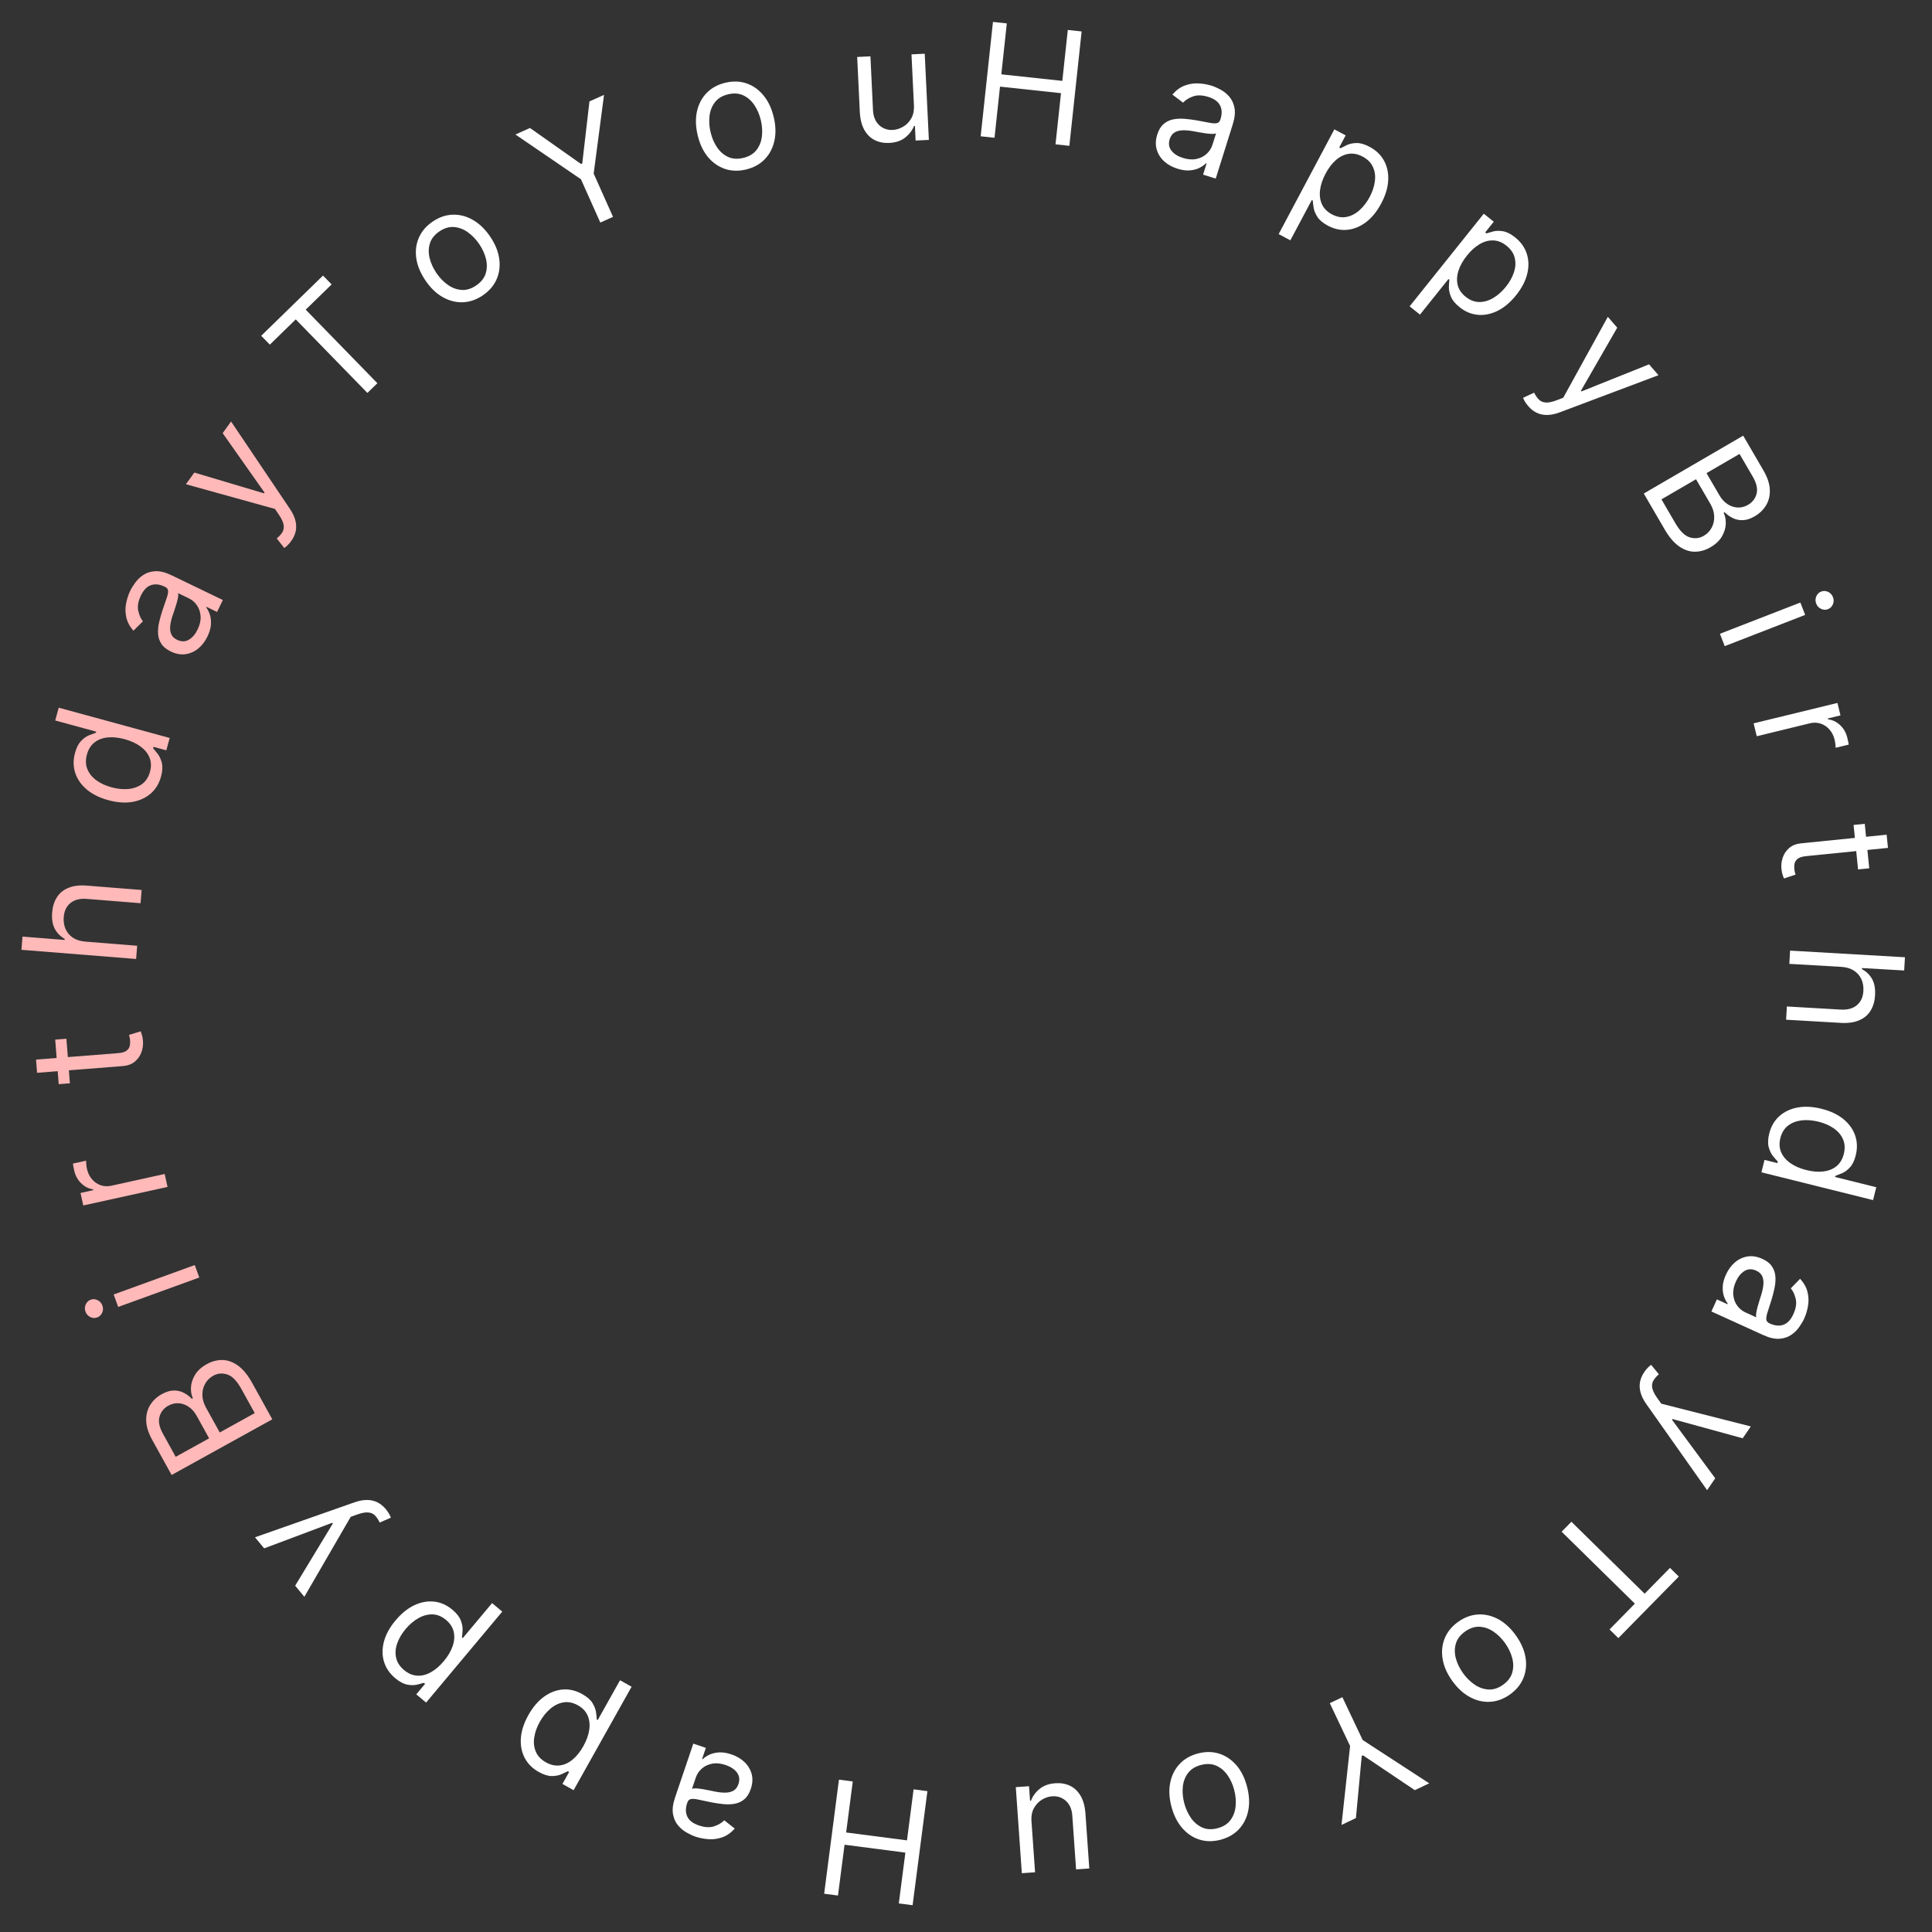 <svg width="171" height="171" viewBox="0 0 171 171" fill="none" xmlns="http://www.w3.org/2000/svg">
<rect x="0" y="0" width="171" height="171" fill="#333333" stroke="none"/>
<path d="M86.798 12.063L87.886 1.94L89.112 2.071L88.627 6.579L94.025 7.159L94.51 2.651L95.735 2.783L94.648 12.906L93.422 12.775L93.908 8.247L88.51 7.667L88.024 12.195L86.798 12.063Z" fill="white"/>
<path d="M104.21 14.931C103.749 14.786 103.357 14.567 103.035 14.275C102.715 13.98 102.496 13.631 102.379 13.23C102.263 12.825 102.279 12.386 102.428 11.911C102.559 11.494 102.747 11.181 102.993 10.974C103.24 10.763 103.524 10.626 103.846 10.564C104.168 10.502 104.506 10.486 104.861 10.518C105.22 10.547 105.576 10.593 105.928 10.655C106.389 10.737 106.761 10.807 107.045 10.865C107.333 10.921 107.552 10.932 107.701 10.899C107.854 10.867 107.958 10.761 108.015 10.581L108.027 10.543C108.174 10.075 108.16 9.671 107.985 9.331C107.813 8.992 107.47 8.742 106.955 8.58C106.42 8.412 105.964 8.398 105.587 8.537C105.21 8.675 104.918 8.858 104.712 9.085L103.768 8.372C104.097 7.989 104.458 7.723 104.852 7.576C105.25 7.427 105.652 7.362 106.059 7.382C106.47 7.4 106.859 7.466 107.226 7.582C107.46 7.655 107.72 7.768 108.006 7.92C108.296 8.07 108.556 8.275 108.787 8.535C109.021 8.797 109.179 9.129 109.261 9.533C109.342 9.938 109.292 10.429 109.11 11.008L107.603 15.808L106.484 15.457L106.794 14.47L106.737 14.452C106.611 14.586 106.432 14.716 106.198 14.841C105.964 14.965 105.681 15.045 105.347 15.079C105.013 15.113 104.634 15.063 104.21 14.931ZM104.697 13.979C105.14 14.117 105.54 14.148 105.898 14.069C106.26 13.991 106.561 13.839 106.802 13.613C107.047 13.387 107.217 13.123 107.312 12.819L107.634 11.795C107.568 11.837 107.448 11.856 107.271 11.853C107.099 11.848 106.904 11.83 106.684 11.799C106.468 11.766 106.259 11.731 106.055 11.695C105.855 11.657 105.692 11.627 105.567 11.605C105.264 11.551 104.973 11.527 104.693 11.534C104.418 11.537 104.176 11.599 103.969 11.718C103.765 11.834 103.619 12.035 103.529 12.32C103.407 12.709 103.459 13.048 103.684 13.337C103.913 13.625 104.251 13.838 104.697 13.979Z" fill="white"/>
<path d="M113.173 20.72L118.103 11.45L119.104 11.982L118.534 13.053L118.657 13.118C118.795 13.041 118.98 12.948 119.211 12.838C119.447 12.727 119.73 12.668 120.061 12.66C120.396 12.65 120.783 12.762 121.222 12.996C121.79 13.297 122.215 13.706 122.497 14.22C122.779 14.734 122.903 15.316 122.869 15.966C122.835 16.616 122.63 17.295 122.253 18.003C121.874 18.717 121.423 19.272 120.902 19.666C120.382 20.058 119.831 20.283 119.248 20.341C118.667 20.396 118.095 20.274 117.533 19.976C117.1 19.745 116.792 19.489 116.607 19.207C116.425 18.923 116.312 18.651 116.27 18.392C116.229 18.13 116.203 17.917 116.192 17.754L116.105 17.707L114.209 21.271L113.173 20.72ZM117.329 15.362C117.058 15.871 116.894 16.36 116.836 16.829C116.78 17.295 116.837 17.713 117.007 18.085C117.179 18.454 117.472 18.749 117.888 18.97C118.321 19.201 118.743 19.279 119.154 19.204C119.57 19.129 119.954 18.935 120.307 18.624C120.665 18.311 120.972 17.915 121.227 17.435C121.479 16.961 121.633 16.495 121.689 16.036C121.749 15.577 121.692 15.158 121.518 14.78C121.348 14.401 121.044 14.094 120.605 13.861C120.183 13.637 119.772 13.555 119.372 13.616C118.973 13.675 118.599 13.855 118.251 14.158C117.904 14.457 117.596 14.859 117.329 15.362Z" fill="white"/>
<path d="M124.766 27.113L131.327 18.916L132.212 19.624L131.454 20.571L131.563 20.658C131.713 20.608 131.911 20.551 132.159 20.486C132.411 20.42 132.7 20.414 133.027 20.467C133.358 20.52 133.718 20.702 134.106 21.013C134.608 21.415 134.95 21.894 135.132 22.452C135.314 23.009 135.328 23.604 135.174 24.237C135.021 24.869 134.693 25.499 134.192 26.125C133.686 26.756 133.141 27.218 132.556 27.509C131.972 27.797 131.389 27.916 130.805 27.866C130.224 27.812 129.685 27.587 129.188 27.189C128.805 26.882 128.549 26.573 128.421 26.262C128.294 25.949 128.234 25.661 128.24 25.398C128.248 25.133 128.262 24.919 128.282 24.757L128.204 24.695L125.682 27.846L124.766 27.113ZM129.842 22.617C129.481 23.068 129.229 23.518 129.086 23.967C128.944 24.415 128.923 24.837 129.021 25.234C129.121 25.628 129.355 25.973 129.723 26.267C130.106 26.573 130.506 26.728 130.924 26.731C131.346 26.734 131.76 26.615 132.164 26.374C132.574 26.133 132.949 25.8 133.288 25.376C133.624 24.957 133.861 24.527 134.001 24.087C134.146 23.647 134.167 23.225 134.066 22.821C133.969 22.417 133.727 22.059 133.339 21.749C132.966 21.45 132.577 21.294 132.173 21.28C131.77 21.264 131.369 21.372 130.971 21.604C130.574 21.835 130.198 22.172 129.842 22.617Z" fill="white"/>
<path d="M135.263 35.945C135.133 35.795 135.029 35.651 134.952 35.511C134.872 35.374 134.824 35.273 134.808 35.208L135.784 34.756C135.916 35.019 136.061 35.227 136.219 35.379C136.378 35.531 136.579 35.613 136.822 35.626C137.065 35.643 137.38 35.578 137.766 35.432L138.36 35.206L142.307 28.042L143.141 29.003L139.927 34.584L139.979 34.644L145.956 32.247L146.79 33.208L138.057 36.495C137.664 36.644 137.299 36.721 136.963 36.728C136.624 36.737 136.313 36.675 136.031 36.542C135.751 36.412 135.495 36.213 135.263 35.945Z" fill="white"/>
<path d="M145.49 43.682L154.289 38.56L156.08 41.636C156.437 42.249 156.625 42.816 156.645 43.338C156.668 43.858 156.558 44.319 156.316 44.72C156.077 45.12 155.743 45.445 155.313 45.695C154.935 45.915 154.584 46.03 154.259 46.038C153.936 46.05 153.64 45.989 153.37 45.855C153.101 45.723 152.859 45.551 152.644 45.339L152.558 45.389C152.698 45.669 152.761 45.994 152.747 46.366C152.734 46.739 152.62 47.11 152.406 47.48C152.192 47.85 151.853 48.17 151.389 48.44C150.948 48.697 150.492 48.828 150.023 48.832C149.554 48.837 149.091 48.683 148.633 48.37C148.175 48.058 147.744 47.555 147.34 46.862L145.49 43.682ZM147.055 44.198L148.286 46.312C148.691 47.008 149.113 47.423 149.553 47.559C149.996 47.695 150.412 47.651 150.798 47.426C151.096 47.253 151.327 47.017 151.491 46.718C151.657 46.418 151.735 46.083 151.723 45.714C151.714 45.343 151.598 44.966 151.375 44.582L150.114 42.417L147.055 44.198ZM151.042 41.877L152.193 43.853C152.38 44.174 152.611 44.426 152.887 44.611C153.165 44.798 153.463 44.901 153.78 44.919C154.099 44.941 154.414 44.861 154.723 44.681C155.11 44.456 155.359 44.13 155.472 43.705C155.587 43.277 155.475 42.771 155.135 42.187L153.964 40.176L151.042 41.877Z" fill="white"/>
<path d="M152.23 56.095L159.349 53.331L159.773 54.425L152.655 57.189L152.23 56.095ZM160.751 53.427C160.668 53.214 160.669 53.002 160.755 52.791C160.841 52.583 160.986 52.44 161.19 52.36C161.394 52.281 161.598 52.289 161.802 52.384C162.007 52.482 162.151 52.638 162.234 52.851C162.317 53.064 162.315 53.275 162.229 53.483C162.143 53.693 161.999 53.838 161.795 53.918C161.591 53.997 161.386 53.987 161.181 53.889C160.977 53.794 160.834 53.64 160.751 53.427Z" fill="white"/>
<path d="M155.211 64.024L162.63 62.216L162.899 63.318L161.778 63.591L161.797 63.668C162.197 63.714 162.555 63.886 162.87 64.184C163.185 64.483 163.396 64.854 163.504 65.299C163.525 65.382 163.549 65.487 163.576 65.614C163.603 65.74 163.622 65.836 163.631 65.902L162.472 66.185C162.472 66.144 162.465 66.052 162.451 65.909C162.44 65.768 162.416 65.622 162.38 65.47C162.292 65.11 162.138 64.806 161.917 64.56C161.701 64.316 161.441 64.144 161.136 64.044C160.836 63.946 160.519 63.938 160.184 64.02L155.489 65.164L155.211 64.024Z" fill="white"/>
<path d="M165.445 76.852L164.456 76.952L164.059 73.014L165.048 72.915L165.445 76.852ZM166.984 73.879L167.102 75.046L159.86 75.776C159.53 75.809 159.288 75.882 159.132 75.995C158.981 76.11 158.885 76.246 158.844 76.403C158.807 76.564 158.797 76.73 158.814 76.901C158.827 77.03 158.844 77.135 158.866 77.216C158.891 77.296 158.91 77.361 158.925 77.409L157.901 77.753C157.863 77.676 157.822 77.569 157.778 77.43C157.731 77.292 157.696 77.114 157.674 76.896C157.641 76.566 157.679 76.236 157.789 75.905C157.899 75.577 158.089 75.295 158.358 75.058C158.628 74.824 158.984 74.685 159.426 74.641L166.984 73.879Z" fill="white"/>
<path d="M162.959 85.575L158.373 85.311L158.44 84.139L168.605 84.726L168.537 85.897L164.805 85.682L164.799 85.781C165.183 85.983 165.48 86.269 165.691 86.639C165.905 87.014 165.995 87.5 165.96 88.099C165.93 88.619 165.8 89.067 165.569 89.446C165.341 89.825 165.008 90.109 164.568 90.299C164.132 90.493 163.587 90.572 162.931 90.534L158.087 90.254L158.155 89.083L162.92 89.358C163.525 89.393 164.002 89.263 164.351 88.967C164.704 88.676 164.896 88.253 164.928 87.701C164.95 87.317 164.888 86.968 164.744 86.654C164.599 86.344 164.376 86.092 164.075 85.899C163.774 85.709 163.402 85.601 162.959 85.575Z" fill="white"/>
<path d="M156.594 100.326C156.748 99.709 157.04 99.202 157.469 98.807C157.902 98.413 158.438 98.154 159.077 98.029C159.719 97.906 160.433 97.941 161.218 98.137C161.996 98.33 162.638 98.632 163.144 99.041C163.65 99.451 164 99.933 164.193 100.486C164.387 101.04 164.406 101.629 164.251 102.253C164.131 102.735 163.955 103.096 163.725 103.336C163.497 103.58 163.263 103.75 163.024 103.848C162.787 103.949 162.593 104.026 162.444 104.078L162.42 104.174L166.067 105.082L165.784 106.22L155.903 103.761L156.177 102.661L157.316 102.945L157.349 102.809C157.235 102.692 157.094 102.531 156.927 102.325C156.763 102.12 156.636 101.855 156.546 101.528C156.46 101.203 156.476 100.802 156.594 100.326ZM157.579 100.735C157.465 101.192 157.488 101.608 157.648 101.982C157.81 102.357 158.084 102.68 158.467 102.949C158.854 103.22 159.327 103.425 159.887 103.564C160.44 103.702 160.944 103.742 161.399 103.684C161.857 103.628 162.242 103.47 162.552 103.213C162.865 102.956 163.079 102.596 163.194 102.133C163.314 101.651 163.291 101.218 163.123 100.835C162.958 100.455 162.685 100.133 162.303 99.867C161.924 99.605 161.475 99.41 160.953 99.28C160.426 99.149 159.927 99.11 159.456 99.163C158.987 99.221 158.586 99.377 158.253 99.632C157.922 99.892 157.697 100.259 157.579 100.735Z" fill="white"/>
<path d="M152.762 112.817C152.963 112.377 153.228 112.015 153.557 111.732C153.889 111.45 154.262 111.275 154.675 111.208C155.091 111.143 155.525 111.213 155.977 111.419C156.376 111.6 156.663 111.825 156.839 112.095C157.018 112.366 157.118 112.665 157.14 112.992C157.163 113.319 157.136 113.656 157.062 114.005C156.988 114.357 156.9 114.705 156.795 115.047C156.657 115.494 156.542 115.855 156.449 116.129C156.359 116.409 156.321 116.624 156.335 116.777C156.348 116.932 156.441 117.049 156.613 117.127L156.649 117.143C157.095 117.347 157.498 117.382 157.856 117.251C158.213 117.122 158.504 116.812 158.728 116.32C158.96 115.81 159.03 115.36 158.939 114.969C158.848 114.577 158.702 114.265 158.502 114.032L159.326 113.183C159.665 113.557 159.884 113.948 159.982 114.357C160.082 114.77 160.097 115.177 160.027 115.579C159.959 115.984 159.845 116.362 159.686 116.712C159.584 116.936 159.44 117.18 159.254 117.444C159.069 117.714 158.834 117.947 158.547 118.144C158.26 118.345 157.91 118.46 157.499 118.492C157.088 118.523 156.606 118.413 156.054 118.162L151.475 116.077L151.961 115.009L152.902 115.438L152.927 115.383C152.809 115.242 152.703 115.048 152.608 114.801C152.513 114.554 152.469 114.262 152.476 113.927C152.483 113.592 152.578 113.222 152.762 112.817ZM153.647 113.417C153.455 113.839 153.376 114.233 153.41 114.598C153.443 114.966 153.557 115.284 153.752 115.551C153.946 115.822 154.187 116.023 154.477 116.155L155.454 116.6C155.421 116.53 155.416 116.407 155.441 116.233C155.467 116.063 155.509 115.871 155.567 115.657C155.626 115.447 155.686 115.243 155.747 115.045C155.81 114.851 155.859 114.694 155.896 114.572C155.987 114.278 156.046 113.992 156.074 113.714C156.104 113.44 156.073 113.192 155.981 112.972C155.89 112.755 155.708 112.586 155.437 112.462C155.066 112.293 154.723 112.303 154.408 112.491C154.095 112.683 153.841 112.992 153.647 113.417Z" fill="white"/>
<path d="M145.541 121.428C145.653 121.264 145.767 121.127 145.883 121.018C145.996 120.906 146.081 120.834 146.14 120.802L146.824 121.633C146.602 121.826 146.438 122.019 146.33 122.211C146.223 122.402 146.194 122.618 146.243 122.856C146.288 123.096 146.43 123.384 146.669 123.721L147.037 124.239L154.964 126.253L154.244 127.302L148.034 125.598L147.989 125.664L151.815 130.844L151.095 131.894L145.713 124.271C145.47 123.928 145.303 123.594 145.212 123.27C145.118 122.944 145.099 122.628 145.157 122.322C145.212 122.019 145.34 121.721 145.541 121.428Z" fill="white"/>
<path d="M147.81 138.774L148.59 139.54L143.239 144.988L142.459 144.222L144.702 141.938L138.219 135.57L139.083 134.69L145.566 141.058L147.81 138.774Z" fill="white"/>
<path d="M129.057 143.551C129.618 143.15 130.205 142.932 130.819 142.896C131.431 142.862 132.027 143 132.607 143.311C133.185 143.623 133.703 144.1 134.162 144.741C134.624 145.388 134.911 146.037 135.021 146.687C135.129 147.34 135.068 147.95 134.838 148.517C134.606 149.087 134.209 149.572 133.649 149.973C133.088 150.374 132.502 150.591 131.89 150.625C131.276 150.661 130.679 150.521 130.1 150.207C129.517 149.894 128.995 149.414 128.532 148.766C128.073 148.125 127.791 147.479 127.685 146.83C127.577 146.182 127.639 145.573 127.871 145.004C128.101 144.436 128.496 143.952 129.057 143.551ZM129.67 144.408C129.244 144.713 128.971 145.073 128.853 145.488C128.734 145.903 128.735 146.335 128.858 146.786C128.98 147.236 129.19 147.669 129.487 148.084C129.783 148.499 130.126 148.839 130.515 149.103C130.903 149.367 131.314 149.511 131.747 149.536C132.18 149.56 132.61 149.42 133.036 149.116C133.462 148.811 133.733 148.45 133.85 148.032C133.967 147.615 133.963 147.179 133.839 146.726C133.715 146.273 133.504 145.839 133.207 145.424C132.91 145.009 132.569 144.67 132.182 144.409C131.796 144.147 131.387 144.006 130.956 143.984C130.524 143.962 130.096 144.104 129.67 144.408Z" fill="white"/>
<path d="M126.499 157.841L125.223 158.446L120.635 155.361L120.527 155.412L120.012 160.916L118.736 161.521L119.496 154.536L117.699 150.745L118.813 150.217L120.61 154.008L126.499 157.841Z" fill="white"/>
<path d="M106.032 155.197C106.699 155.023 107.326 155.029 107.912 155.215C108.495 155.402 109.003 155.744 109.434 156.241C109.862 156.74 110.175 157.37 110.374 158.133C110.575 158.903 110.611 159.611 110.482 160.258C110.349 160.906 110.074 161.454 109.657 161.902C109.236 162.351 108.692 162.662 108.025 162.836C107.358 163.01 106.733 163.004 106.15 162.817C105.564 162.631 105.056 162.287 104.627 161.786C104.195 161.285 103.879 160.65 103.678 159.881C103.479 159.117 103.446 158.413 103.579 157.769C103.709 157.125 103.985 156.579 104.405 156.13C104.823 155.682 105.365 155.371 106.032 155.197ZM106.298 156.217C105.792 156.349 105.409 156.588 105.149 156.933C104.89 157.278 104.737 157.683 104.69 158.147C104.643 158.611 104.685 159.091 104.813 159.584C104.942 160.078 105.141 160.518 105.409 160.904C105.678 161.289 106.01 161.571 106.406 161.748C106.801 161.926 107.253 161.949 107.759 161.816C108.266 161.684 108.649 161.444 108.907 161.096C109.166 160.747 109.318 160.339 109.364 159.872C109.41 159.404 109.368 158.924 109.239 158.43C109.11 157.936 108.912 157.498 108.644 157.115C108.377 156.733 108.046 156.455 107.651 156.28C107.256 156.106 106.805 156.085 106.298 156.217Z" fill="white"/>
<path d="M91.297 161.211L91.613 165.714L90.442 165.796L89.908 158.178L91.079 158.096L91.169 159.386L91.248 159.38C91.4 158.981 91.654 158.632 92.012 158.335C92.37 158.04 92.837 157.873 93.412 157.833C93.888 157.799 94.319 157.874 94.704 158.056C95.089 158.242 95.402 158.539 95.644 158.947C95.885 159.359 96.028 159.889 96.074 160.537L96.413 165.377L95.243 165.459L94.909 160.698C94.87 160.143 94.684 159.711 94.35 159.402C94.012 159.093 93.601 158.956 93.115 158.99C92.824 159.01 92.533 159.106 92.243 159.275C91.949 159.446 91.71 159.692 91.527 160.013C91.34 160.335 91.263 160.735 91.297 161.211Z" fill="white"/>
<path d="M82.085 158.532L80.774 168.629L79.552 168.471L80.135 163.974L74.751 163.276L74.168 167.772L72.945 167.613L74.255 157.516L75.478 157.675L74.892 162.191L80.276 162.89L80.862 158.374L82.085 158.532Z" fill="white"/>
<path d="M64.736 155.28C65.195 155.435 65.581 155.662 65.896 155.961C66.21 156.264 66.421 156.617 66.53 157.021C66.637 157.428 66.611 157.867 66.451 158.338C66.311 158.752 66.115 159.061 65.865 159.263C65.614 159.468 65.326 159.598 65.003 159.653C64.68 159.708 64.342 159.716 63.987 159.677C63.629 159.64 63.275 159.586 62.924 159.516C62.465 159.424 62.095 159.346 61.812 159.281C61.525 159.219 61.307 159.203 61.157 159.233C61.003 159.261 60.897 159.365 60.836 159.544L60.823 159.582C60.666 160.046 60.671 160.45 60.838 160.794C61.002 161.136 61.34 161.394 61.852 161.568C62.382 161.747 62.837 161.772 63.217 161.642C63.597 161.511 63.893 161.335 64.105 161.113L65.032 161.847C64.695 162.222 64.328 162.48 63.931 162.618C63.53 162.759 63.126 162.815 62.72 162.785C62.309 162.758 61.922 162.683 61.557 162.56C61.325 162.481 61.068 162.363 60.786 162.204C60.499 162.047 60.243 161.837 60.018 161.571C59.79 161.305 59.64 160.969 59.567 160.563C59.495 160.157 59.556 159.667 59.75 159.092L61.364 154.327L62.475 154.703L62.143 155.683L62.2 155.702C62.328 155.57 62.511 155.445 62.747 155.326C62.984 155.206 63.269 155.133 63.603 155.106C63.938 155.08 64.316 155.137 64.736 155.28ZM64.229 156.221C63.789 156.072 63.389 156.033 63.03 156.104C62.667 156.173 62.362 156.318 62.116 156.539C61.866 156.759 61.691 157.02 61.589 157.321L61.244 158.339C61.31 158.298 61.431 158.281 61.608 158.288C61.779 158.298 61.975 158.32 62.194 158.356C62.408 158.393 62.617 158.433 62.82 158.473C63.019 158.516 63.181 158.55 63.306 158.575C63.607 158.635 63.898 158.665 64.178 158.665C64.454 158.668 64.696 158.612 64.906 158.497C65.112 158.385 65.263 158.188 65.359 157.905C65.49 157.519 65.446 157.179 65.227 156.884C65.004 156.592 64.671 156.371 64.229 156.221Z" fill="white"/>
<path d="M55.902 149.291L50.769 158.45L49.78 157.896L50.373 156.838L50.251 156.77C50.111 156.843 49.925 156.932 49.691 157.037C49.453 157.143 49.169 157.196 48.838 157.197C48.502 157.199 48.118 157.078 47.684 156.835C47.123 156.521 46.708 156.104 46.437 155.583C46.166 155.063 46.055 154.478 46.103 153.829C46.152 153.18 46.372 152.506 46.764 151.806C47.16 151.101 47.623 150.556 48.153 150.173C48.681 149.793 49.237 149.581 49.821 149.535C50.403 149.493 50.972 149.628 51.527 149.939C51.955 150.179 52.258 150.441 52.436 150.727C52.612 151.016 52.718 151.291 52.755 151.55C52.79 151.813 52.811 152.026 52.818 152.19L52.905 152.239L54.879 148.717L55.902 149.291ZM51.629 154.556C51.911 154.053 52.086 153.567 52.154 153.1C52.221 152.636 52.173 152.216 52.011 151.84C51.848 151.468 51.561 151.166 51.15 150.936C50.722 150.696 50.302 150.609 49.889 150.674C49.472 150.74 49.084 150.925 48.724 151.229C48.359 151.533 48.044 151.923 47.778 152.397C47.516 152.865 47.351 153.328 47.285 153.785C47.215 154.243 47.262 154.663 47.428 155.045C47.59 155.428 47.887 155.741 48.321 155.984C48.737 156.217 49.146 156.308 49.548 156.256C49.948 156.206 50.325 156.034 50.681 155.739C51.034 155.447 51.35 155.053 51.629 154.556Z" fill="white"/>
<path d="M44.454 142.643L37.714 150.694L36.845 149.966L37.623 149.036L37.517 148.947C37.366 148.993 37.166 149.046 36.917 149.106C36.663 149.166 36.374 149.166 36.048 149.105C35.718 149.045 35.363 148.855 34.982 148.536C34.489 148.123 34.157 147.636 33.987 147.075C33.818 146.513 33.817 145.918 33.984 145.289C34.152 144.66 34.494 144.038 35.008 143.423C35.528 142.803 36.083 142.354 36.675 142.076C37.264 141.8 37.85 141.694 38.432 141.758C39.012 141.824 39.546 142.061 40.034 142.47C40.41 142.785 40.66 143.099 40.781 143.413C40.901 143.729 40.955 144.019 40.943 144.281C40.929 144.546 40.91 144.759 40.887 144.921L40.963 144.985L43.554 141.889L44.454 142.643ZM39.281 147.026C39.651 146.583 39.913 146.139 40.066 145.693C40.217 145.249 40.248 144.827 40.158 144.428C40.067 144.031 39.841 143.682 39.48 143.38C39.104 143.065 38.707 142.901 38.289 142.889C37.867 142.877 37.451 142.987 37.041 143.219C36.626 143.451 36.244 143.775 35.895 144.192C35.551 144.603 35.304 145.028 35.154 145.464C35 145.902 34.969 146.323 35.062 146.729C35.149 147.135 35.384 147.498 35.765 147.817C36.131 148.124 36.516 148.288 36.92 148.311C37.323 148.337 37.726 148.238 38.129 148.014C38.531 147.792 38.915 147.463 39.281 147.026Z" fill="white"/>
<path d="M34.154 133.582C34.281 133.735 34.381 133.882 34.455 134.023C34.532 134.162 34.578 134.264 34.593 134.329L33.607 134.76C33.481 134.494 33.34 134.283 33.185 134.128C33.03 133.972 32.831 133.885 32.588 133.867C32.345 133.845 32.029 133.902 31.64 134.04L31.041 134.253L26.938 141.329L26.125 140.349L29.461 134.841L29.41 134.78L23.382 137.044L22.569 136.065L31.372 132.971C31.769 132.831 32.135 132.761 32.472 132.762C32.811 132.761 33.12 132.829 33.399 132.968C33.676 133.104 33.927 133.309 34.154 133.582Z" fill="white"/>
<path d="M24.1 125.623L15.19 130.55L13.467 127.434C13.124 126.814 12.948 126.242 12.94 125.72C12.929 125.2 13.049 124.742 13.299 124.346C13.547 123.951 13.888 123.634 14.323 123.393C14.706 123.182 15.06 123.075 15.385 123.073C15.708 123.069 16.003 123.137 16.27 123.277C16.535 123.414 16.773 123.592 16.984 123.808L17.071 123.76C16.938 123.478 16.882 123.151 16.904 122.779C16.925 122.407 17.047 122.039 17.27 121.674C17.492 121.308 17.838 120.996 18.308 120.736C18.755 120.489 19.212 120.368 19.681 120.374C20.151 120.38 20.61 120.544 21.061 120.867C21.512 121.189 21.932 121.701 22.32 122.403L24.1 125.623ZM22.547 125.073L21.363 122.933C20.973 122.228 20.56 121.803 20.124 121.658C19.683 121.511 19.267 121.546 18.876 121.763C18.574 121.93 18.338 122.16 18.168 122.455C17.994 122.752 17.91 123.085 17.913 123.454C17.914 123.825 18.021 124.204 18.236 124.593L19.449 126.786L22.547 125.073ZM18.509 127.306L17.402 125.304C17.223 124.979 16.997 124.722 16.725 124.531C16.451 124.338 16.156 124.228 15.839 124.203C15.52 124.175 15.204 124.247 14.891 124.42C14.5 124.637 14.243 124.957 14.121 125.38C13.996 125.805 14.097 126.313 14.425 126.905L15.55 128.941L18.509 127.306Z" fill="#FFB9B9"/>
<path d="M17.64 113.071L10.461 115.677L10.061 114.574L17.239 111.969L17.64 113.071ZM9.062 115.55C9.14 115.765 9.134 115.977 9.044 116.186C8.953 116.392 8.804 116.532 8.599 116.607C8.393 116.681 8.189 116.669 7.988 116.569C7.785 116.467 7.644 116.308 7.566 116.093C7.488 115.878 7.495 115.668 7.586 115.462C7.676 115.253 7.823 115.111 8.029 115.037C8.235 114.962 8.439 114.976 8.642 115.079C8.844 115.178 8.984 115.335 9.062 115.55Z" fill="#FFB9B9"/>
<path d="M14.828 105.054L7.37 106.695L7.127 105.588L8.253 105.34L8.236 105.263C7.837 105.208 7.484 105.028 7.175 104.722C6.867 104.417 6.664 104.041 6.566 103.594C6.547 103.51 6.526 103.404 6.501 103.277C6.477 103.15 6.46 103.054 6.453 102.988L7.618 102.731C7.617 102.772 7.622 102.864 7.633 103.008C7.64 103.149 7.661 103.295 7.694 103.447C7.774 103.81 7.921 104.117 8.136 104.368C8.347 104.617 8.603 104.795 8.905 104.902C9.203 105.006 9.52 105.021 9.857 104.947L14.576 103.908L14.828 105.054Z" fill="#FFB9B9"/>
<path d="M4.886 92.015L5.877 91.937L6.187 95.882L5.196 95.96L4.886 92.015ZM3.281 94.954L3.189 93.784L10.445 93.214C10.776 93.188 11.02 93.121 11.178 93.012C11.332 92.9 11.431 92.766 11.475 92.609C11.516 92.45 11.529 92.284 11.516 92.112C11.506 91.984 11.491 91.878 11.471 91.797C11.448 91.715 11.43 91.65 11.416 91.602L12.448 91.281C12.484 91.358 12.522 91.466 12.563 91.606C12.607 91.746 12.638 91.924 12.655 92.142C12.681 92.473 12.636 92.802 12.518 93.131C12.401 93.456 12.205 93.734 11.931 93.965C11.656 94.192 11.297 94.324 10.854 94.359L3.281 94.954Z" fill="#FFB9B9"/>
<path d="M7.562 83.342L12.141 83.708L12.047 84.878L1.898 84.067L1.991 82.897L5.718 83.195L5.726 83.096C5.347 82.886 5.056 82.593 4.854 82.218C4.648 81.839 4.569 81.351 4.617 80.753C4.658 80.234 4.798 79.788 5.038 79.415C5.274 79.041 5.613 78.764 6.057 78.584C6.497 78.399 7.044 78.333 7.698 78.386L12.535 78.772L12.442 79.942L7.684 79.561C7.08 79.513 6.6 79.633 6.244 79.92C5.886 80.204 5.684 80.622 5.64 81.174C5.61 81.557 5.663 81.907 5.801 82.224C5.939 82.537 6.156 82.794 6.452 82.994C6.749 83.191 7.119 83.307 7.562 83.342Z" fill="#FFB9B9"/>
<path d="M14.252 68.736C14.085 69.35 13.781 69.849 13.343 70.235C12.902 70.619 12.36 70.867 11.718 70.977C11.074 71.086 10.361 71.034 9.581 70.821C8.807 70.61 8.172 70.294 7.675 69.874C7.178 69.453 6.839 68.964 6.658 68.406C6.477 67.848 6.471 67.259 6.641 66.638C6.772 66.159 6.955 65.802 7.191 65.567C7.424 65.329 7.662 65.163 7.903 65.071C8.143 64.975 8.337 64.903 8.488 64.854L8.514 64.758L4.888 63.769L5.197 62.637L15.02 65.317L14.721 66.411L13.589 66.102L13.553 66.236C13.665 66.356 13.802 66.521 13.964 66.73C14.124 66.939 14.245 67.207 14.327 67.535C14.406 67.862 14.381 68.263 14.252 68.736ZM13.277 68.305C13.401 67.851 13.387 67.435 13.236 67.057C13.082 66.678 12.816 66.35 12.438 66.072C12.058 65.792 11.589 65.577 11.033 65.425C10.483 65.275 9.98 65.224 9.524 65.271C9.064 65.317 8.677 65.466 8.361 65.716C8.042 65.966 7.82 66.321 7.694 66.782C7.563 67.261 7.577 67.695 7.736 68.082C7.893 68.464 8.159 68.793 8.534 69.067C8.907 69.337 9.353 69.543 9.871 69.684C10.395 69.827 10.893 69.877 11.365 69.834C11.835 69.787 12.239 69.64 12.578 69.392C12.915 69.141 13.148 68.778 13.277 68.305Z" fill="#FFB9B9"/>
<path d="M18.362 56.336C18.151 56.772 17.879 57.128 17.543 57.404C17.204 57.678 16.828 57.844 16.414 57.902C15.997 57.959 15.564 57.879 15.116 57.663C14.722 57.472 14.44 57.241 14.27 56.967C14.098 56.693 14.004 56.392 13.989 56.064C13.974 55.737 14.007 55.4 14.09 55.053C14.171 54.702 14.268 54.357 14.38 54.017C14.528 53.574 14.651 53.215 14.749 52.943C14.846 52.666 14.889 52.451 14.878 52.298C14.869 52.143 14.779 52.024 14.609 51.942L14.573 51.925C14.131 51.711 13.729 51.667 13.368 51.79C13.008 51.911 12.711 52.215 12.476 52.701C12.232 53.206 12.152 53.654 12.235 54.048C12.317 54.441 12.456 54.756 12.65 54.993L11.808 55.824C11.477 55.443 11.267 55.047 11.178 54.636C11.088 54.221 11.082 53.813 11.161 53.413C11.238 53.009 11.36 52.634 11.527 52.288C11.634 52.067 11.783 51.826 11.975 51.565C12.165 51.3 12.406 51.072 12.697 50.881C12.989 50.688 13.341 50.58 13.753 50.557C14.165 50.535 14.644 50.656 15.19 50.92L19.722 53.106L19.212 54.163L18.28 53.713L18.254 53.767C18.369 53.911 18.471 54.107 18.561 54.356C18.65 54.606 18.688 54.898 18.673 55.233C18.659 55.568 18.555 55.936 18.362 56.336ZM17.49 55.717C17.692 55.299 17.78 54.907 17.754 54.541C17.729 54.172 17.623 53.852 17.433 53.581C17.246 53.306 17.009 53.1 16.722 52.962L15.755 52.495C15.787 52.566 15.789 52.688 15.76 52.862C15.73 53.031 15.684 53.222 15.621 53.435C15.558 53.644 15.493 53.846 15.428 54.043C15.361 54.235 15.307 54.391 15.268 54.512C15.171 54.804 15.105 55.089 15.071 55.366C15.034 55.639 15.06 55.887 15.148 56.11C15.234 56.328 15.411 56.502 15.68 56.632C16.047 56.809 16.39 56.807 16.709 56.626C17.027 56.441 17.287 56.138 17.49 55.717Z" fill="#FFB9B9"/>
<path d="M25.772 47.891C25.656 48.052 25.539 48.187 25.421 48.294C25.306 48.403 25.219 48.473 25.16 48.504L24.494 47.658C24.72 47.469 24.888 47.28 25 47.091C25.111 46.902 25.145 46.687 25.101 46.447C25.062 46.207 24.926 45.916 24.695 45.573L24.338 45.047L16.457 42.859L17.2 41.826L23.372 43.667L23.418 43.602L19.708 38.338L20.451 37.305L25.663 45.045C25.898 45.393 26.058 45.731 26.142 46.056C26.228 46.384 26.24 46.701 26.176 47.006C26.113 47.308 25.979 47.603 25.772 47.891Z" fill="#FFB9B9"/>
<path d="M23.883 30.504L23.119 29.721L28.589 24.391L29.352 25.174L27.059 27.409L33.401 33.918L32.518 34.778L26.176 28.269L23.883 30.504Z" fill="white"/>
<path d="M42.74 26.137C42.17 26.525 41.578 26.731 40.964 26.753C40.352 26.773 39.759 26.622 39.185 26.299C38.615 25.974 38.107 25.486 37.663 24.834C37.215 24.177 36.942 23.522 36.846 22.869C36.753 22.215 36.827 21.606 37.07 21.044C37.315 20.48 37.722 20.003 38.291 19.615C38.861 19.226 39.452 19.022 40.064 19.002C40.678 18.98 41.272 19.132 41.845 19.46C42.42 19.786 42.932 20.277 43.38 20.934C43.824 21.586 44.092 22.238 44.184 22.889C44.278 23.539 44.203 24.146 43.958 24.711C43.715 25.273 43.31 25.748 42.74 26.137ZM42.146 25.266C42.579 24.971 42.859 24.617 42.987 24.205C43.115 23.793 43.123 23.36 43.011 22.907C42.898 22.454 42.698 22.017 42.411 21.595C42.123 21.174 41.788 20.827 41.405 20.554C41.023 20.281 40.615 20.128 40.183 20.094C39.75 20.06 39.318 20.19 38.885 20.485C38.453 20.781 38.173 21.136 38.047 21.551C37.921 21.966 37.915 22.401 38.029 22.857C38.144 23.312 38.344 23.751 38.632 24.173C38.92 24.594 39.254 24.94 39.635 25.21C40.015 25.48 40.421 25.631 40.851 25.662C41.282 25.693 41.714 25.561 42.146 25.266Z" fill="white"/>
<path d="M45.619 11.904L46.908 11.328L51.426 14.514L51.535 14.466L52.173 8.974L53.462 8.398L52.546 15.364L54.258 19.195L53.133 19.698L51.42 15.867L45.619 11.904Z" fill="white"/>
<path d="M66.026 15.003C65.355 15.162 64.729 15.142 64.147 14.943C63.568 14.743 63.068 14.39 62.648 13.883C62.232 13.376 61.932 12.738 61.751 11.97C61.567 11.196 61.547 10.488 61.691 9.844C61.838 9.199 62.125 8.658 62.552 8.219C62.983 7.78 63.534 7.481 64.204 7.322C64.875 7.162 65.5 7.183 66.079 7.383C66.661 7.582 67.161 7.937 67.578 8.448C67.999 8.958 68.301 9.6 68.484 10.374C68.666 11.141 68.683 11.846 68.536 12.487C68.391 13.128 68.104 13.668 67.673 14.107C67.246 14.546 66.697 14.844 66.026 15.003ZM65.783 13.978C66.292 13.857 66.68 13.627 66.948 13.288C67.215 12.949 67.376 12.547 67.434 12.084C67.491 11.621 67.46 11.141 67.343 10.645C67.225 10.148 67.036 9.704 66.776 9.312C66.517 8.921 66.191 8.632 65.799 8.446C65.408 8.259 64.957 8.226 64.448 8.347C63.938 8.468 63.55 8.699 63.284 9.042C63.018 9.384 62.856 9.789 62.8 10.255C62.744 10.722 62.774 11.203 62.892 11.7C63.01 12.196 63.198 12.639 63.457 13.027C63.716 13.415 64.041 13.701 64.432 13.884C64.823 14.068 65.273 14.099 65.783 13.978Z" fill="white"/>
<path d="M80.892 9.32L80.676 4.811L81.847 4.755L82.213 12.383L81.041 12.439L80.98 11.148L80.9 11.152C80.74 11.548 80.478 11.89 80.113 12.18C79.749 12.466 79.278 12.623 78.702 12.651C78.226 12.674 77.797 12.59 77.416 12.399C77.035 12.205 76.728 11.901 76.496 11.487C76.264 11.07 76.132 10.538 76.101 9.889L75.869 5.042L77.041 4.986L77.269 9.753C77.296 10.309 77.473 10.745 77.8 11.062C78.13 11.377 78.539 11.524 79.025 11.501C79.317 11.486 79.609 11.398 79.904 11.234C80.201 11.071 80.445 10.83 80.635 10.512C80.829 10.194 80.915 9.797 80.892 9.32Z" fill="white"/>
</svg>
